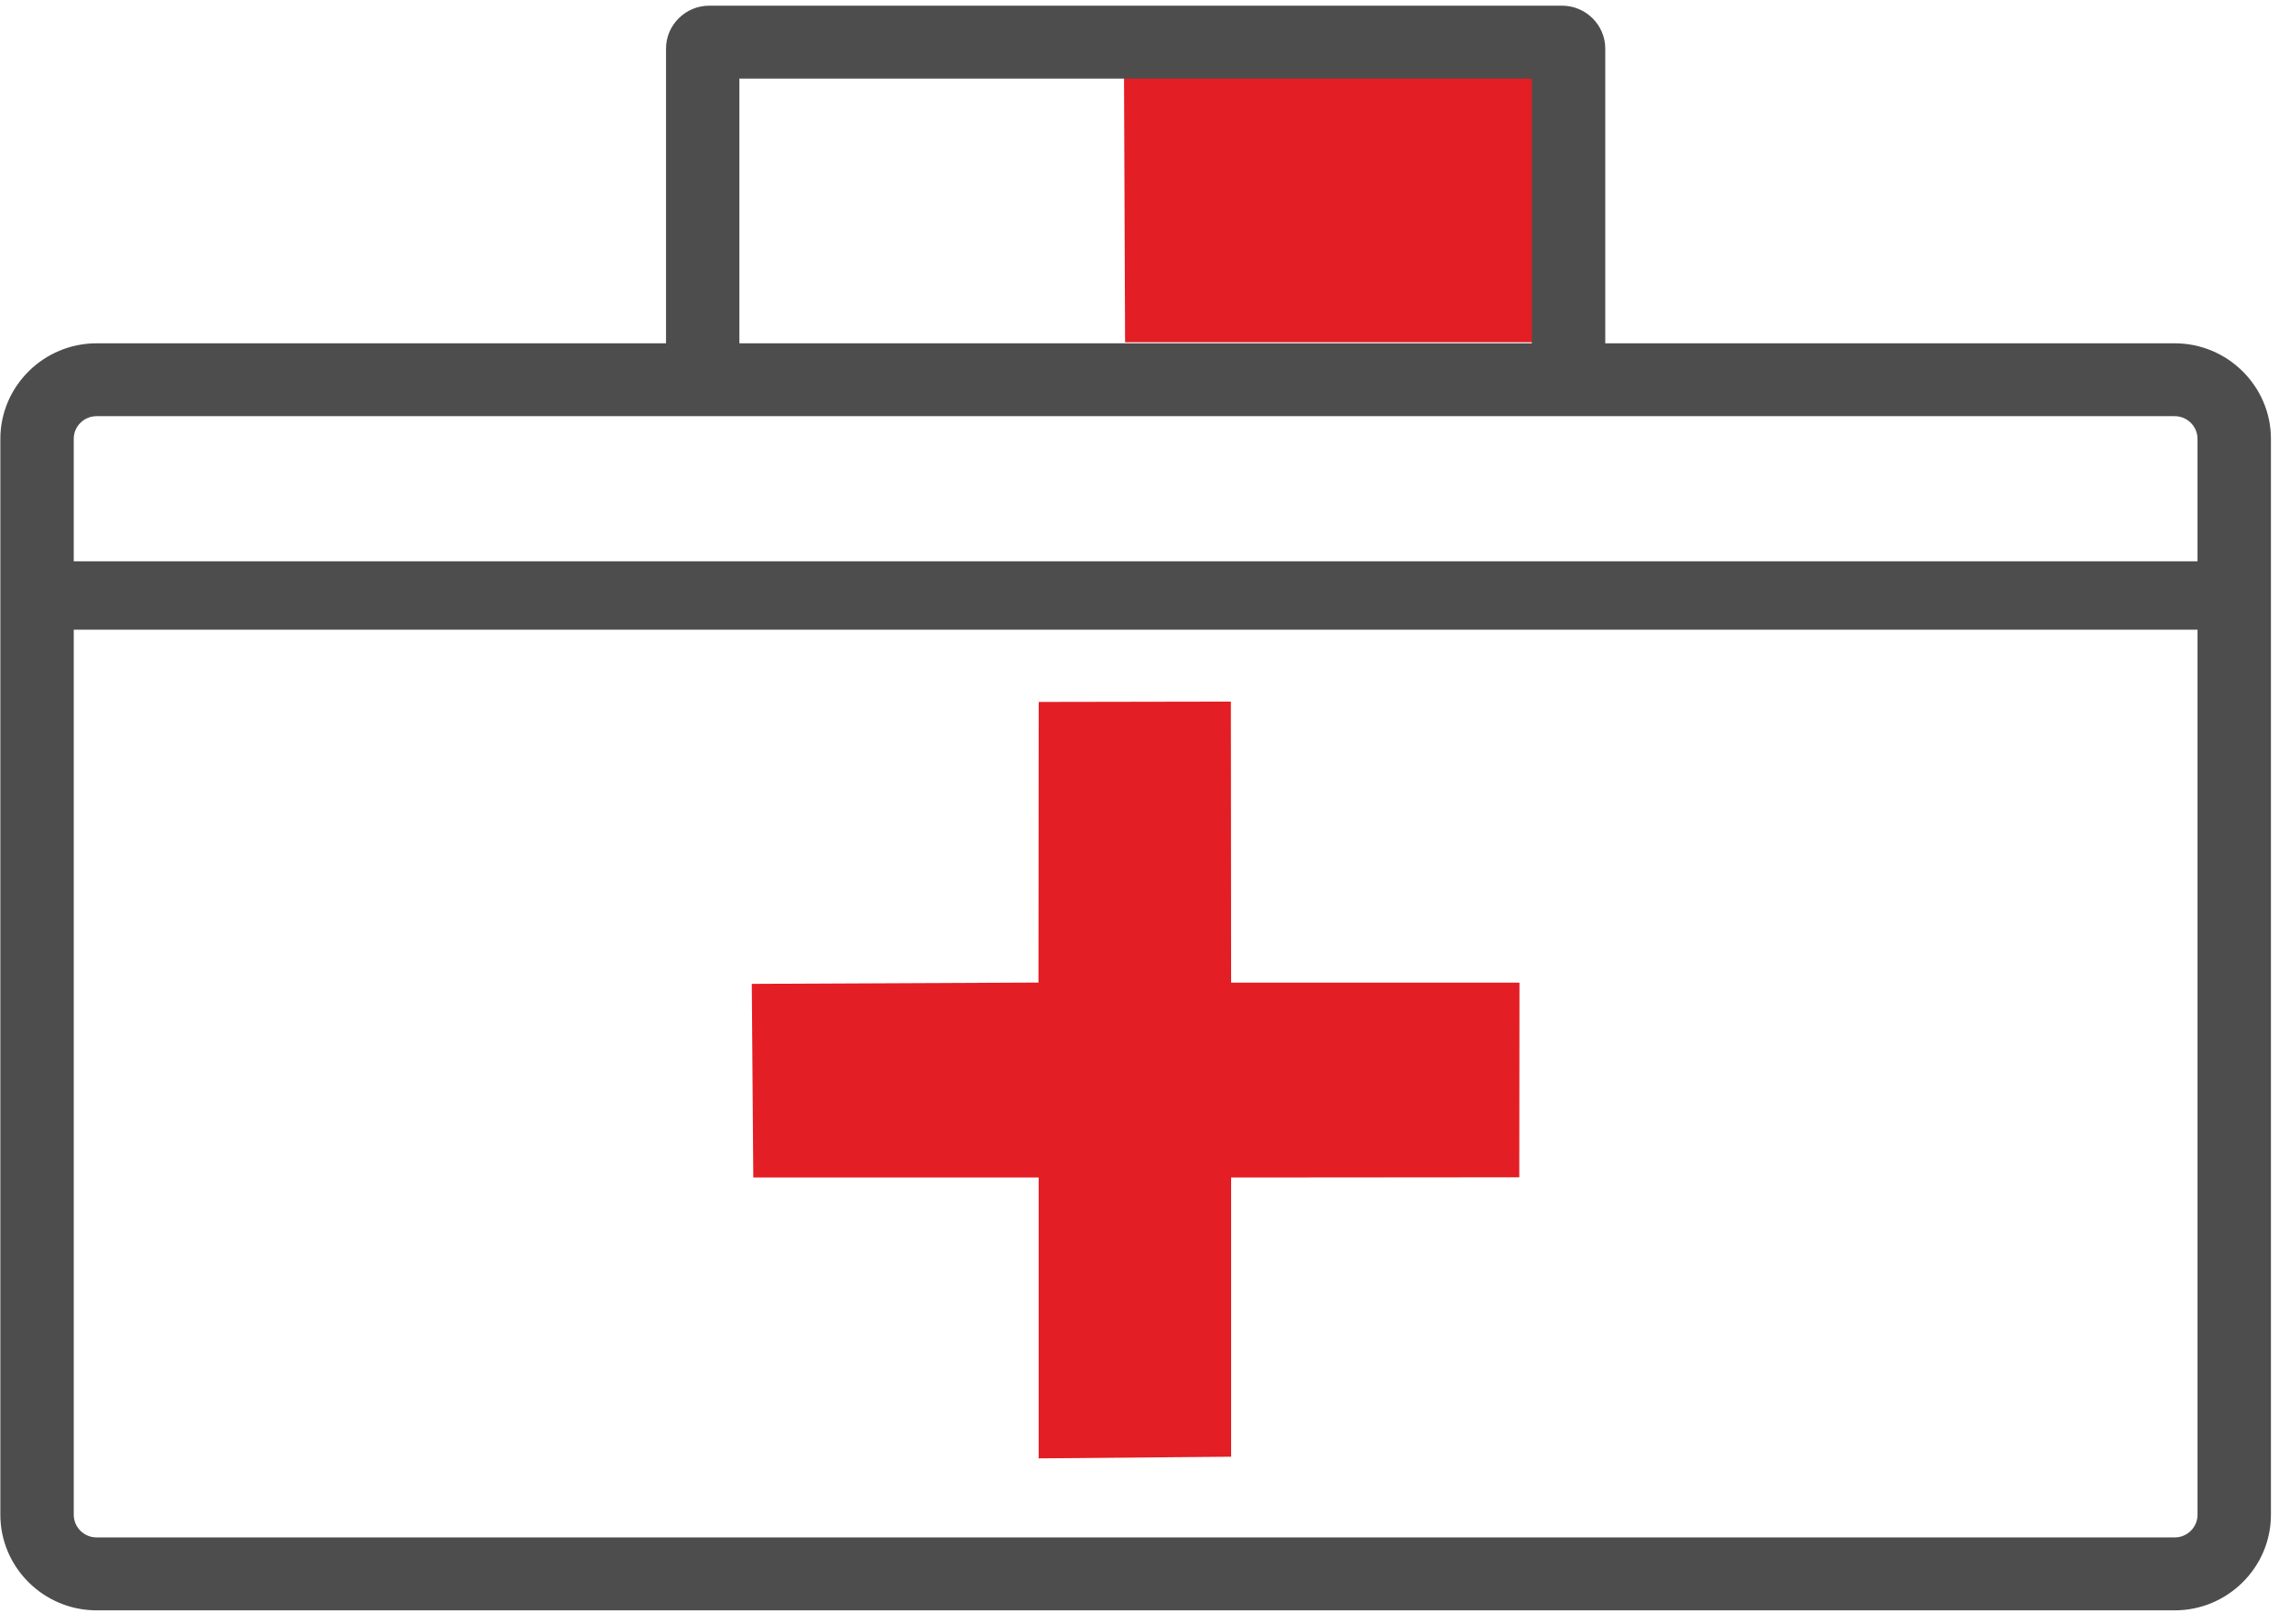 <svg width="110" height="78" viewBox="0 0 110 78" fill="none" xmlns="http://www.w3.org/2000/svg">
<path fill-rule="evenodd" clip-rule="evenodd" d="M36.184 56.562L49.892 56.565V70.056L59.137 69.976V56.565L72.979 56.554L72.988 47.203L59.137 47.202L59.125 33.703L49.894 33.719L49.883 47.199L36.112 47.262L36.184 56.562Z" fill="#E31E24"/>
<path fill-rule="evenodd" clip-rule="evenodd" d="M54.043 16.442L73.805 16.441L73.806 3.699H53.992L54.043 16.442Z" fill="#E31E24"/>
<path fill-rule="evenodd" clip-rule="evenodd" d="M34.067 0.273H75.033C76.175 0.273 77.109 1.201 77.109 2.335V16.491H104.463C107.005 16.491 109.084 18.556 109.084 21.08V72.767C109.084 75.291 107.005 77.356 104.463 77.356H4.638C2.096 77.356 0.017 75.291 0.017 72.767V21.08C0.017 18.556 2.096 16.491 4.638 16.491H31.992V2.335C31.992 1.201 32.927 0.273 34.069 0.273L34.067 0.273ZM3.543 26.962H105.557V21.079C105.557 20.48 105.064 19.992 104.462 19.992H4.637C4.034 19.992 3.542 20.48 3.542 21.079V26.962H3.543ZM105.557 30.247H3.543V72.766C3.543 73.364 4.036 73.853 4.638 73.853H104.463C105.066 73.853 105.558 73.364 105.558 72.766V30.247H105.557ZM73.582 16.491V3.776H35.517V16.491H73.582Z" fill="#4D4D4D"/>
</svg>
